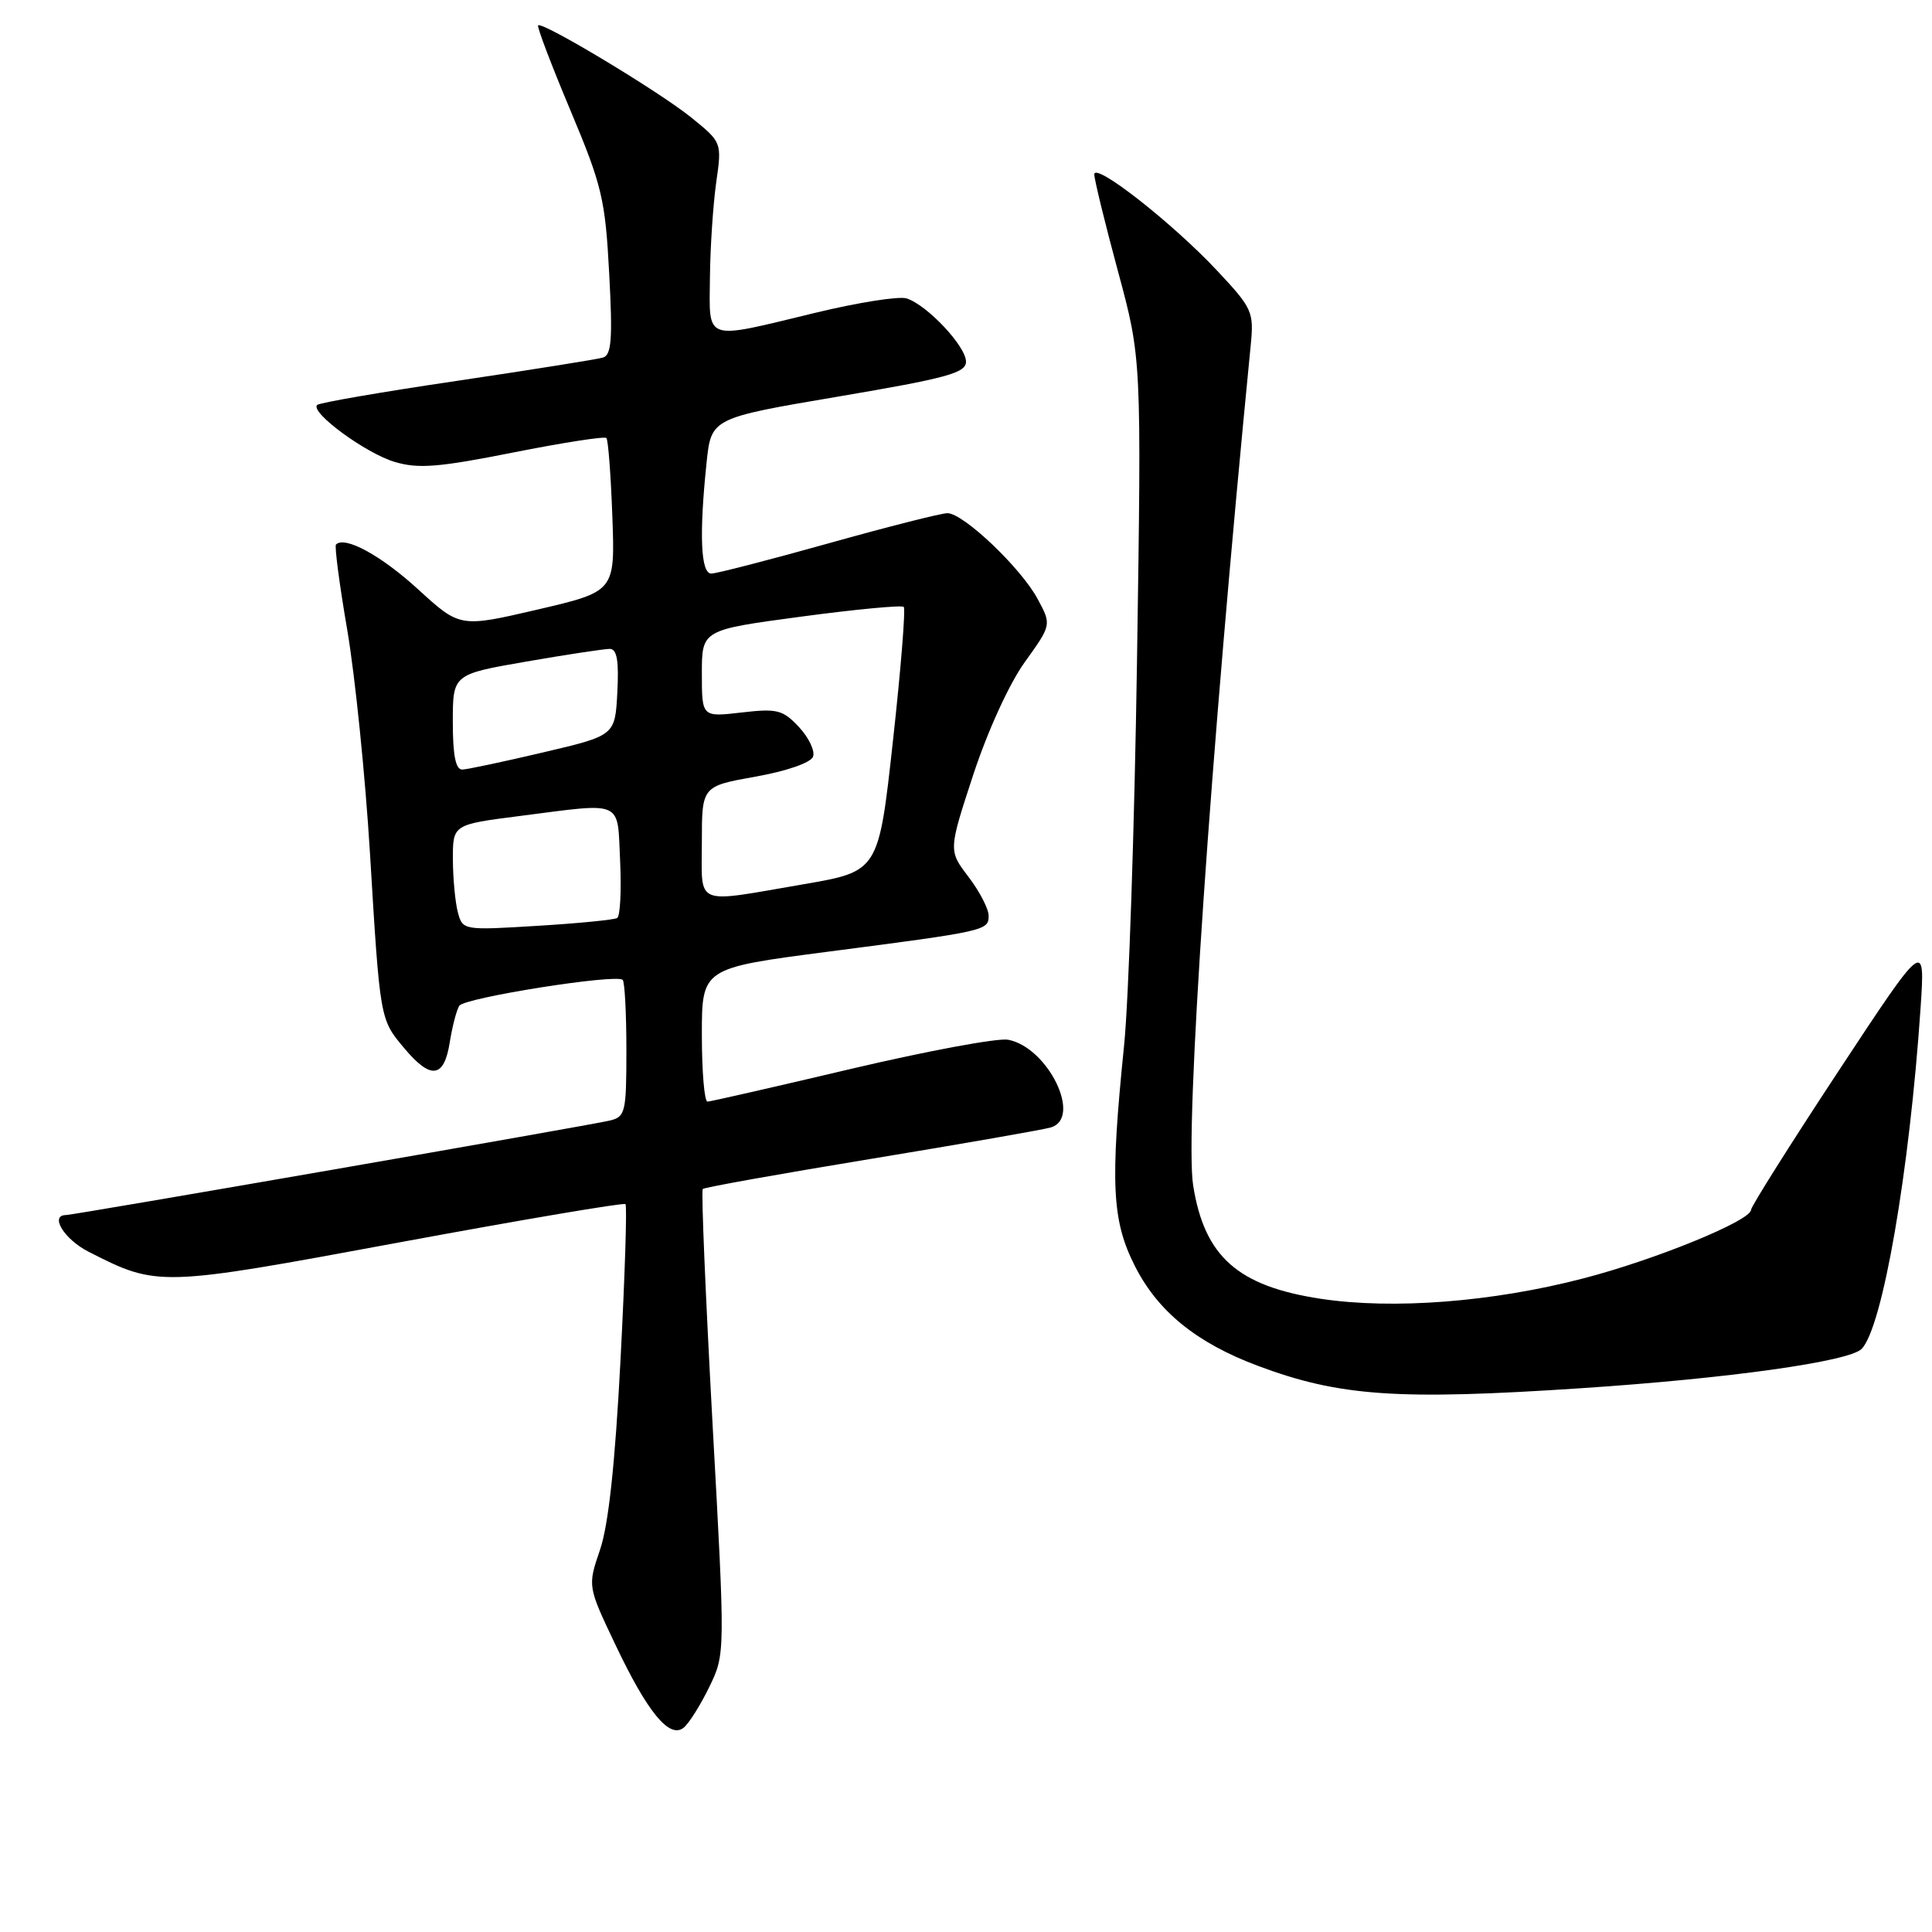 <?xml version="1.0" encoding="UTF-8" standalone="no"?>
<!DOCTYPE svg PUBLIC "-//W3C//DTD SVG 1.1//EN" "http://www.w3.org/Graphics/SVG/1.1/DTD/svg11.dtd" >
<svg xmlns="http://www.w3.org/2000/svg" xmlns:xlink="http://www.w3.org/1999/xlink" version="1.1" viewBox="0 0 256 256">
 <g >
 <path fill="currentColor"
d=" M 94.00 223.50 C 96.10 219.16 96.10 219.16 94.41 188.55 C 93.49 171.71 92.90 157.76 93.12 157.55 C 93.33 157.33 103.41 155.53 115.51 153.54 C 127.60 151.55 138.29 149.68 139.25 149.39 C 143.43 148.13 138.87 138.78 133.58 137.77 C 132.24 137.51 122.90 139.25 112.82 141.62 C 102.74 144.00 94.16 145.96 93.75 145.97 C 93.34 145.99 93.00 142.01 93.00 137.14 C 93.00 128.28 93.00 128.28 109.75 126.10 C 130.68 123.38 131.00 123.31 131.00 121.33 C 131.00 120.43 129.80 118.12 128.34 116.20 C 125.67 112.70 125.67 112.70 128.95 102.69 C 130.87 96.86 133.72 90.61 135.79 87.73 C 139.34 82.79 139.34 82.79 137.49 79.36 C 135.28 75.25 127.65 68.00 125.54 68.00 C 124.72 68.00 117.62 69.80 109.77 72.00 C 101.92 74.20 94.94 76.00 94.25 76.00 C 92.85 76.00 92.63 70.86 93.62 61.34 C 94.24 55.40 94.24 55.40 111.12 52.54 C 125.49 50.10 128.00 49.42 128.00 47.92 C 128.00 45.89 122.85 40.41 120.13 39.54 C 119.12 39.22 113.62 40.09 107.90 41.48 C 93.14 45.05 93.99 45.34 94.07 36.75 C 94.11 32.76 94.49 27.10 94.90 24.18 C 95.66 18.86 95.66 18.86 91.58 15.56 C 87.32 12.12 71.85 2.81 71.30 3.36 C 71.13 3.54 73.05 8.59 75.57 14.59 C 79.77 24.59 80.20 26.39 80.72 36.22 C 81.19 44.91 81.03 47.03 79.90 47.38 C 79.13 47.61 70.41 49.00 60.52 50.47 C 50.63 51.93 42.30 53.37 42.02 53.66 C 41.07 54.64 48.44 60.05 52.28 61.20 C 55.42 62.14 58.08 61.93 67.99 59.96 C 74.55 58.66 80.11 57.79 80.35 58.04 C 80.59 58.29 80.94 62.97 81.14 68.44 C 81.50 78.37 81.50 78.37 71.23 80.77 C 60.95 83.16 60.95 83.16 55.39 78.08 C 50.51 73.61 45.69 70.98 44.52 72.15 C 44.31 72.36 44.98 77.48 46.02 83.52 C 47.05 89.56 48.40 102.83 49.02 113.00 C 50.36 135.22 50.34 135.06 53.59 138.92 C 57.09 143.09 58.84 142.86 59.59 138.14 C 59.93 136.01 60.50 133.82 60.86 133.27 C 61.54 132.20 81.68 129.01 82.51 129.84 C 82.78 130.11 83.00 134.30 83.00 139.15 C 83.00 147.46 82.87 147.99 80.75 148.49 C 77.96 149.15 9.78 160.99 8.75 161.00 C 6.53 161.01 8.51 164.22 11.75 165.87 C 20.91 170.53 21.06 170.53 52.99 164.61 C 69.21 161.61 82.67 159.33 82.88 159.55 C 83.10 159.77 82.80 169.07 82.22 180.22 C 81.50 193.99 80.63 202.05 79.51 205.34 C 77.86 210.18 77.86 210.18 81.50 217.84 C 85.81 226.94 88.73 230.47 90.61 228.91 C 91.32 228.32 92.84 225.89 94.00 223.50 Z  M 209.59 183.94 C 229.07 182.65 245.02 180.41 246.67 178.74 C 249.44 175.95 253.02 155.25 254.49 133.50 C 255.09 124.50 255.09 124.50 243.56 142.00 C 237.22 151.62 232.03 159.87 232.02 160.31 C 231.99 161.75 219.35 166.92 209.78 169.40 C 197.74 172.53 184.56 173.55 174.97 172.09 C 164.00 170.42 159.59 166.49 158.10 157.08 C 156.97 149.90 160.35 100.44 165.72 45.81 C 166.16 41.32 165.97 40.88 161.34 35.93 C 155.45 29.62 145.00 21.42 145.00 23.11 C 145.00 23.78 146.41 29.55 148.13 35.92 C 151.26 47.50 151.26 47.50 150.66 87.50 C 150.33 109.50 149.56 132.45 148.95 138.50 C 147.09 156.83 147.33 161.74 150.38 167.76 C 153.43 173.79 158.57 177.95 166.70 180.99 C 177.50 185.03 185.24 185.56 209.59 183.94 Z  M 60.67 120.89 C 60.32 119.58 60.02 116.42 60.01 113.88 C 60.00 109.26 60.00 109.26 68.82 108.13 C 82.79 106.34 81.78 105.89 82.17 114.10 C 82.35 118.00 82.18 121.40 81.78 121.64 C 81.39 121.88 76.62 122.35 71.18 122.68 C 61.39 123.28 61.30 123.26 60.67 120.89 Z  M 93.00 111.59 C 93.00 104.18 93.00 104.18 100.10 102.91 C 104.21 102.18 107.42 101.07 107.73 100.27 C 108.02 99.52 107.18 97.75 105.88 96.35 C 103.73 94.05 102.99 93.86 98.25 94.41 C 93.00 95.02 93.00 95.02 93.00 89.24 C 93.00 83.47 93.00 83.47 106.14 81.71 C 113.37 80.74 119.49 80.16 119.75 80.42 C 120.01 80.68 119.37 88.67 118.32 98.17 C 116.42 115.46 116.42 115.46 106.46 117.17 C 91.78 119.69 93.00 120.19 93.00 111.59 Z  M 60.00 95.67 C 60.00 89.35 60.00 89.35 69.75 87.66 C 75.11 86.73 80.08 85.98 80.80 85.98 C 81.75 86.00 82.02 87.55 81.80 91.73 C 81.50 97.46 81.50 97.46 72.00 99.69 C 66.78 100.92 61.94 101.95 61.25 101.97 C 60.38 101.99 60.00 100.09 60.00 95.67 Z "/>
</g>
</svg>